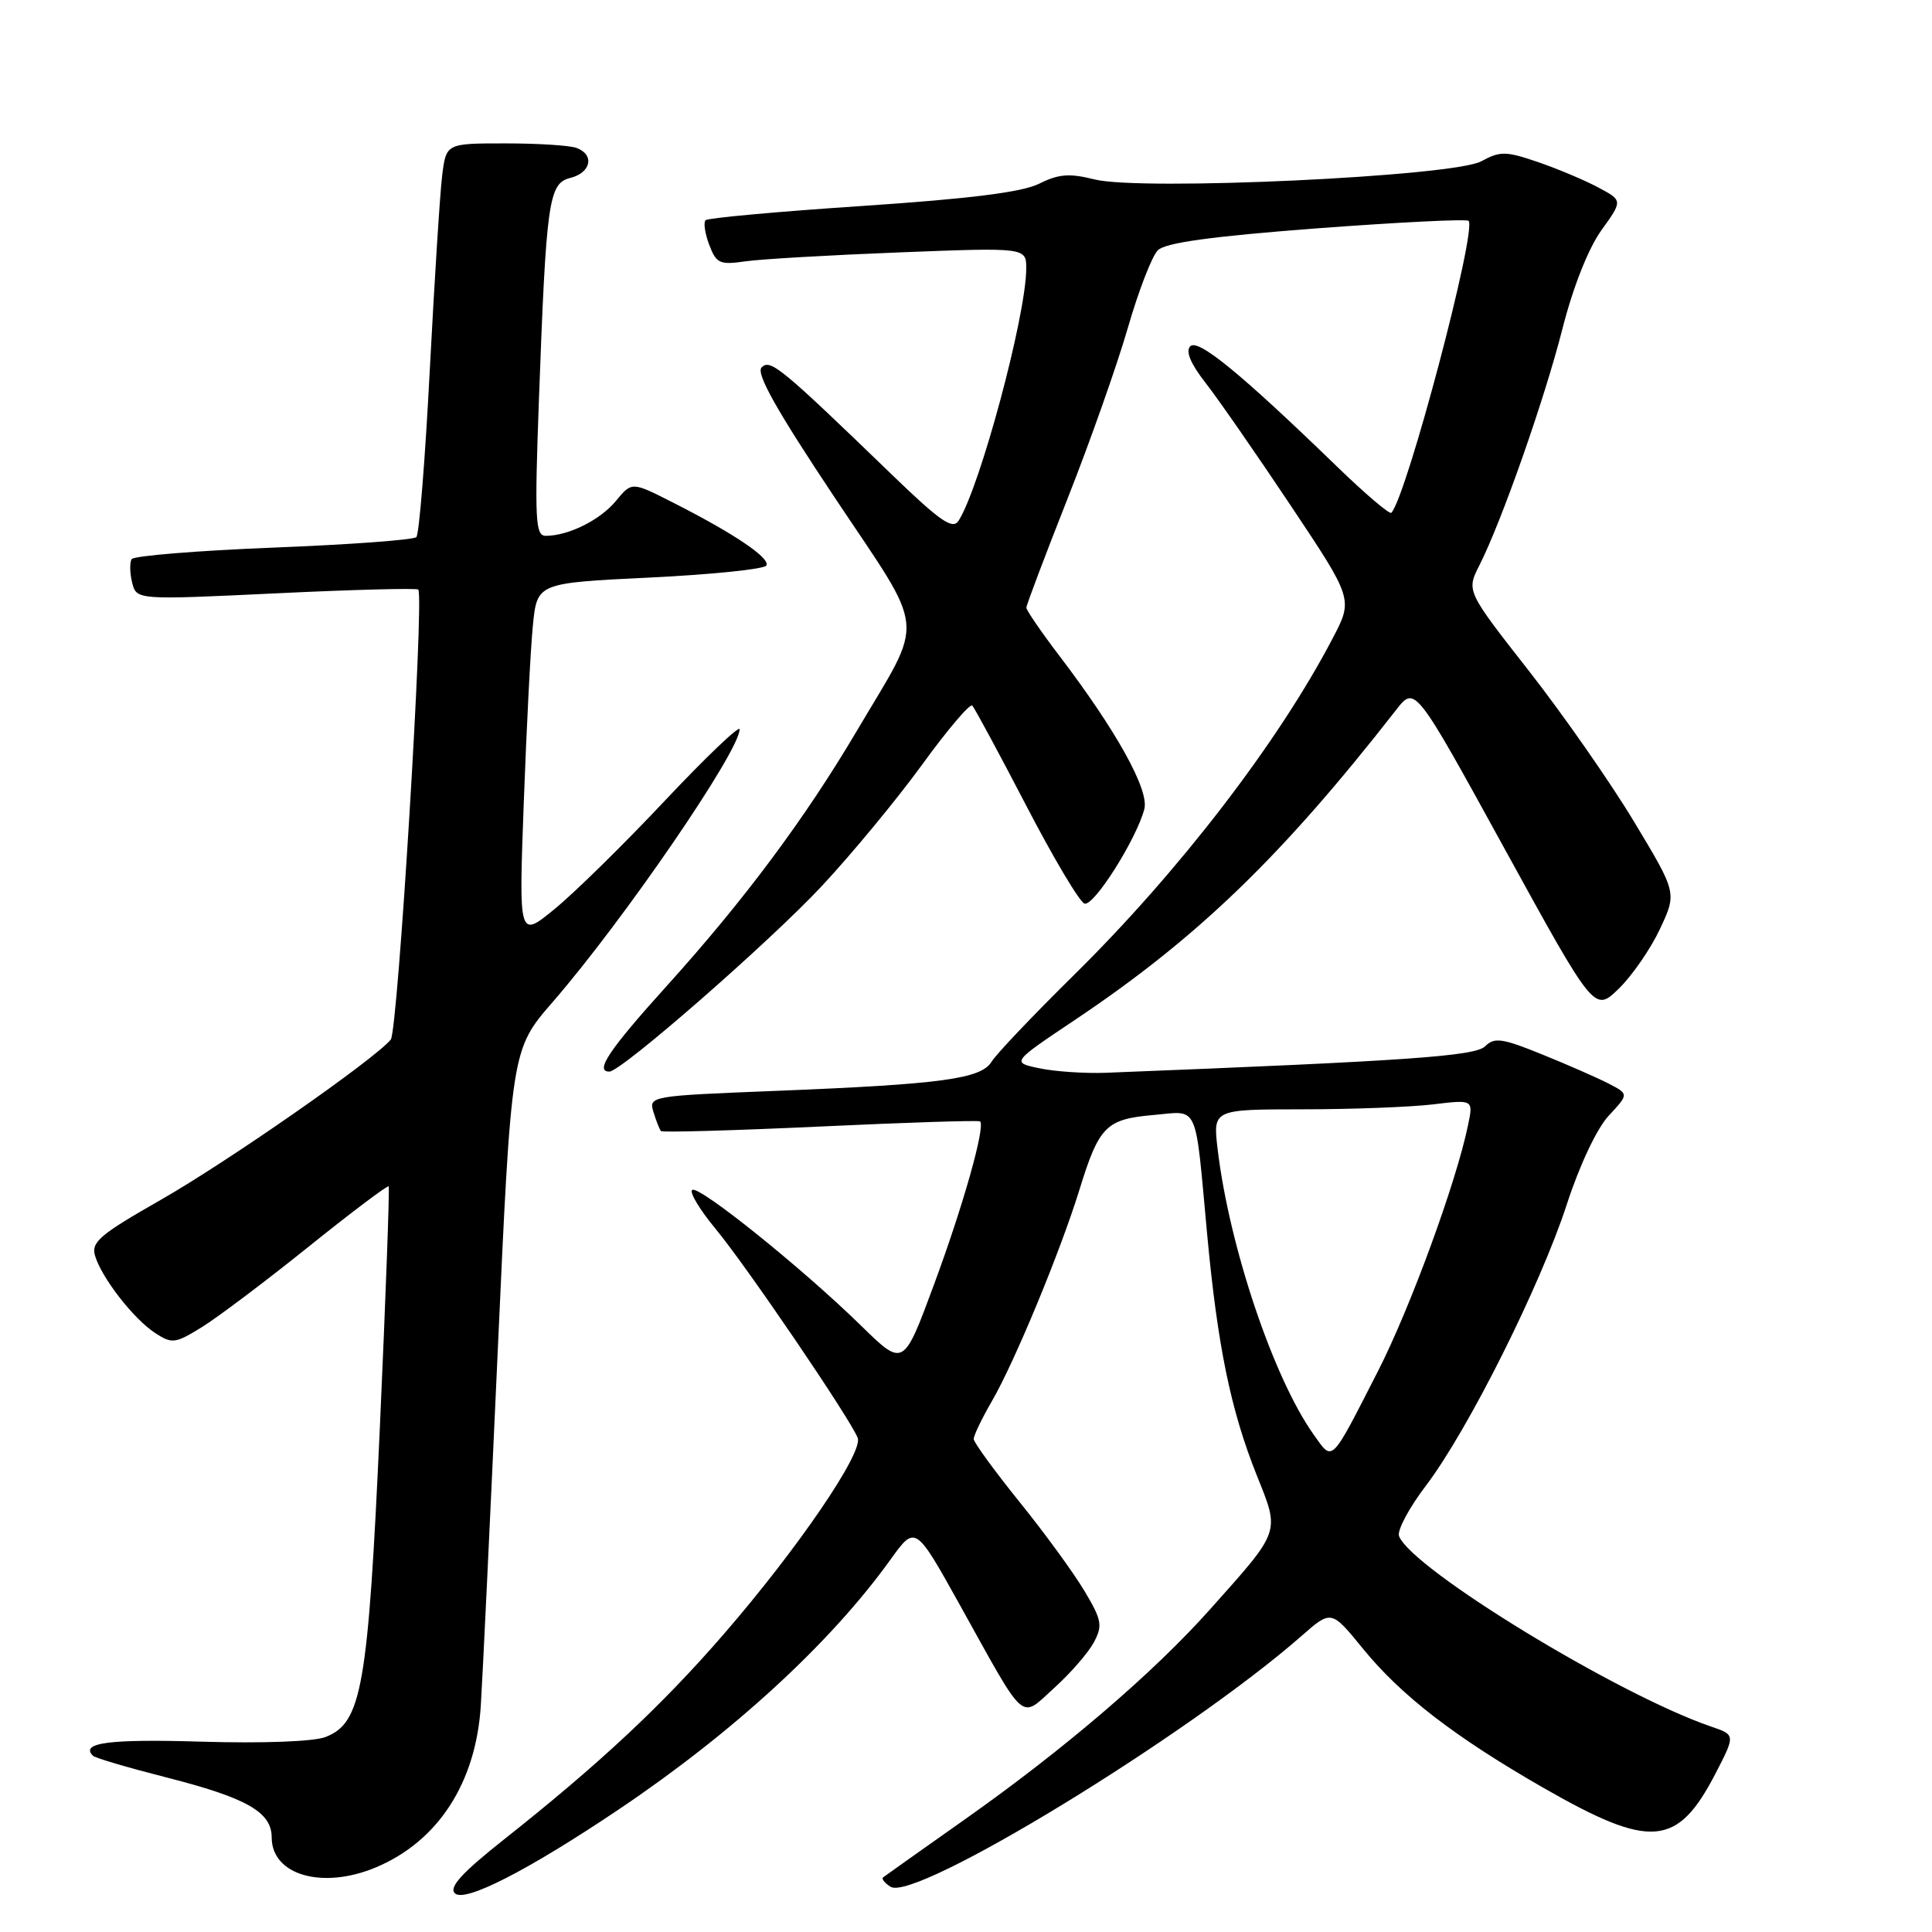 <?xml version="1.0" encoding="UTF-8" standalone="no"?>
<!DOCTYPE svg PUBLIC "-//W3C//DTD SVG 1.1//EN" "http://www.w3.org/Graphics/SVG/1.1/DTD/svg11.dtd" >
<svg xmlns="http://www.w3.org/2000/svg" xmlns:xlink="http://www.w3.org/1999/xlink" version="1.1" viewBox="0 0 256 256">
 <g >
 <path fill="currentColor"
d=" M 82.00 239.75 C 97.17 229.55 110.07 217.69 117.99 206.66 C 121.29 202.07 121.29 202.07 127.20 212.69 C 136.09 228.69 135.10 227.81 139.70 223.65 C 141.84 221.72 144.19 219.01 144.93 217.64 C 146.13 215.40 146.00 214.67 143.70 210.82 C 142.29 208.44 138.41 203.12 135.08 199.00 C 131.76 194.88 129.03 191.13 129.02 190.68 C 129.01 190.23 130.09 187.98 131.42 185.68 C 134.44 180.48 140.49 165.86 143.03 157.65 C 145.62 149.24 146.56 148.30 152.77 147.75 C 158.94 147.21 158.31 145.83 159.95 163.50 C 161.33 178.37 163.08 186.85 166.51 195.44 C 169.61 203.18 169.79 202.66 160.28 213.31 C 152.82 221.67 141.02 231.78 127.93 241.02 C 122.19 245.07 117.29 248.55 117.03 248.75 C 116.77 248.95 117.21 249.51 118.01 250.01 C 121.28 252.03 157.38 229.99 172.45 216.78 C 176.40 213.31 176.40 213.31 180.59 218.45 C 185.66 224.68 192.80 230.18 204.55 236.92 C 218.74 245.05 222.24 244.76 227.29 235.05 C 229.96 229.88 229.96 229.88 226.73 228.78 C 214.37 224.55 187.04 207.87 185.38 203.54 C 185.10 202.81 186.70 199.80 188.94 196.86 C 194.51 189.53 204.10 170.38 207.61 159.59 C 209.31 154.36 211.60 149.51 213.17 147.83 C 215.83 144.97 215.83 144.97 213.17 143.59 C 211.70 142.83 207.73 141.09 204.35 139.72 C 199.06 137.57 198.01 137.42 196.80 138.63 C 195.48 139.95 186.66 140.57 146.50 142.15 C 143.75 142.25 139.82 141.99 137.76 141.56 C 134.01 140.78 134.01 140.78 142.44 135.14 C 158.67 124.27 169.83 113.50 185.00 94.06 C 187.50 90.85 187.50 90.85 199.38 112.49 C 211.27 134.13 211.27 134.13 214.49 131.01 C 216.26 129.29 218.72 125.73 219.95 123.10 C 222.20 118.31 222.20 118.31 216.54 108.91 C 213.43 103.73 207.15 94.73 202.59 88.90 C 194.30 78.31 194.30 78.31 196.03 74.90 C 198.97 69.11 204.65 52.94 207.05 43.50 C 208.43 38.07 210.46 32.93 212.18 30.53 C 215.03 26.57 215.03 26.57 211.76 24.83 C 209.97 23.87 206.37 22.36 203.78 21.47 C 199.53 20.02 198.77 20.01 196.28 21.37 C 192.59 23.39 151.14 25.33 145.01 23.77 C 141.71 22.94 140.28 23.05 137.70 24.34 C 135.44 25.47 128.57 26.33 114.27 27.29 C 103.14 28.03 93.79 28.88 93.49 29.18 C 93.19 29.48 93.41 30.95 93.98 32.45 C 94.91 34.91 95.38 35.12 98.76 34.63 C 100.82 34.33 110.04 33.80 119.25 33.44 C 136.00 32.79 136.00 32.79 135.98 35.64 C 135.94 41.91 129.87 64.51 127.02 69.00 C 126.24 70.22 124.59 69.08 118.28 62.99 C 103.43 48.64 102.07 47.53 100.92 48.68 C 100.14 49.46 102.86 54.30 110.55 65.85 C 122.90 84.38 122.62 81.47 113.53 96.85 C 106.69 108.43 98.59 119.31 88.34 130.65 C 80.69 139.12 78.76 142.01 80.75 141.99 C 82.33 141.98 101.98 124.81 108.89 117.41 C 112.87 113.15 118.86 105.90 122.20 101.30 C 125.54 96.70 128.52 93.19 128.83 93.49 C 129.13 93.80 132.34 99.74 135.95 106.69 C 139.56 113.65 143.05 119.52 143.70 119.73 C 144.93 120.14 150.57 111.23 151.63 107.21 C 152.30 104.69 147.92 96.80 140.32 86.83 C 137.95 83.71 136.00 80.87 136.00 80.52 C 136.00 80.17 138.44 73.72 141.41 66.19 C 144.39 58.66 147.99 48.46 149.42 43.53 C 150.84 38.60 152.64 33.93 153.42 33.16 C 154.42 32.16 160.53 31.32 174.47 30.26 C 185.28 29.45 194.33 29.00 194.59 29.26 C 195.75 30.41 186.39 65.79 184.36 67.95 C 184.13 68.19 180.92 65.46 177.22 61.88 C 164.46 49.52 158.76 44.84 157.72 45.88 C 157.07 46.53 157.74 48.16 159.71 50.69 C 161.35 52.78 166.43 60.10 171.00 66.95 C 179.31 79.40 179.31 79.40 176.56 84.63 C 169.37 98.38 156.22 115.48 142.32 129.18 C 136.92 134.50 132.00 139.68 131.39 140.68 C 130.00 142.96 124.80 143.67 102.72 144.55 C 86.16 145.21 85.94 145.24 86.59 147.36 C 86.95 148.54 87.40 149.67 87.58 149.87 C 87.76 150.07 97.26 149.80 108.70 149.27 C 120.14 148.73 129.66 148.43 129.86 148.59 C 130.61 149.21 127.60 159.86 123.72 170.32 C 119.71 181.15 119.71 181.15 114.10 175.66 C 106.33 168.06 92.68 157.08 91.73 157.67 C 91.30 157.93 92.69 160.26 94.82 162.83 C 98.92 167.78 112.70 188.05 113.65 190.53 C 114.40 192.48 105.70 205.22 95.93 216.50 C 87.69 226.01 79.44 233.71 66.83 243.70 C 61.23 248.13 59.46 250.06 60.27 250.87 C 61.55 252.15 69.94 247.86 82.00 239.75 Z  M 49.78 247.45 C 58.03 244.00 63.06 236.26 63.71 226.00 C 63.94 222.43 64.94 201.41 65.94 179.29 C 67.76 139.08 67.76 139.08 73.22 132.79 C 82.64 121.93 98.00 99.52 98.00 96.64 C 98.00 96.06 93.56 100.30 88.13 106.06 C 82.71 111.83 76.12 118.30 73.50 120.44 C 68.74 124.34 68.74 124.34 69.40 106.42 C 69.76 96.57 70.30 85.97 70.61 82.87 C 71.17 77.25 71.17 77.25 86.08 76.53 C 94.29 76.13 101.24 75.42 101.54 74.94 C 102.13 73.97 97.25 70.68 89.09 66.55 C 83.72 63.82 83.72 63.82 81.61 66.38 C 79.52 68.91 75.32 71.00 72.31 71.00 C 70.94 71.00 70.83 68.92 71.40 53.25 C 72.38 26.50 72.69 24.29 75.59 23.57 C 78.31 22.88 78.81 20.52 76.42 19.61 C 75.55 19.27 71.30 19.00 66.98 19.00 C 59.12 19.00 59.12 19.00 58.59 23.25 C 58.30 25.59 57.57 37.17 56.95 49.00 C 56.34 60.83 55.54 70.80 55.17 71.17 C 54.80 71.54 46.28 72.17 36.22 72.56 C 26.17 72.96 17.72 73.65 17.44 74.09 C 17.17 74.54 17.20 75.94 17.51 77.20 C 18.09 79.50 18.09 79.50 36.58 78.62 C 46.75 78.13 55.23 77.91 55.42 78.12 C 56.24 79.00 52.72 136.61 51.78 137.75 C 49.62 140.38 30.10 153.98 21.23 159.03 C 13.22 163.60 12.05 164.59 12.60 166.41 C 13.49 169.35 17.69 174.75 20.54 176.62 C 22.79 178.09 23.20 178.04 26.72 175.87 C 28.80 174.59 35.16 169.80 40.86 165.22 C 46.56 160.64 51.35 157.03 51.50 157.20 C 51.64 157.36 51.12 171.68 50.34 189.00 C 48.77 223.58 47.95 228.29 43.14 230.16 C 41.58 230.77 34.87 231.02 26.70 230.78 C 14.49 230.41 10.58 230.92 12.32 232.65 C 12.60 232.94 16.93 234.21 21.94 235.49 C 32.68 238.22 36.00 240.10 36.00 243.47 C 36.00 248.46 42.71 250.40 49.78 247.45 Z  M 174.08 190.11 C 168.74 182.62 162.87 165.14 161.34 152.25 C 160.72 147.00 160.72 147.00 172.61 146.99 C 179.15 146.99 186.91 146.69 189.86 146.34 C 195.23 145.69 195.23 145.69 194.52 149.10 C 192.97 156.64 186.87 173.30 182.61 181.64 C 176.25 194.09 176.64 193.71 174.08 190.11 Z "/>
</g>
</svg>